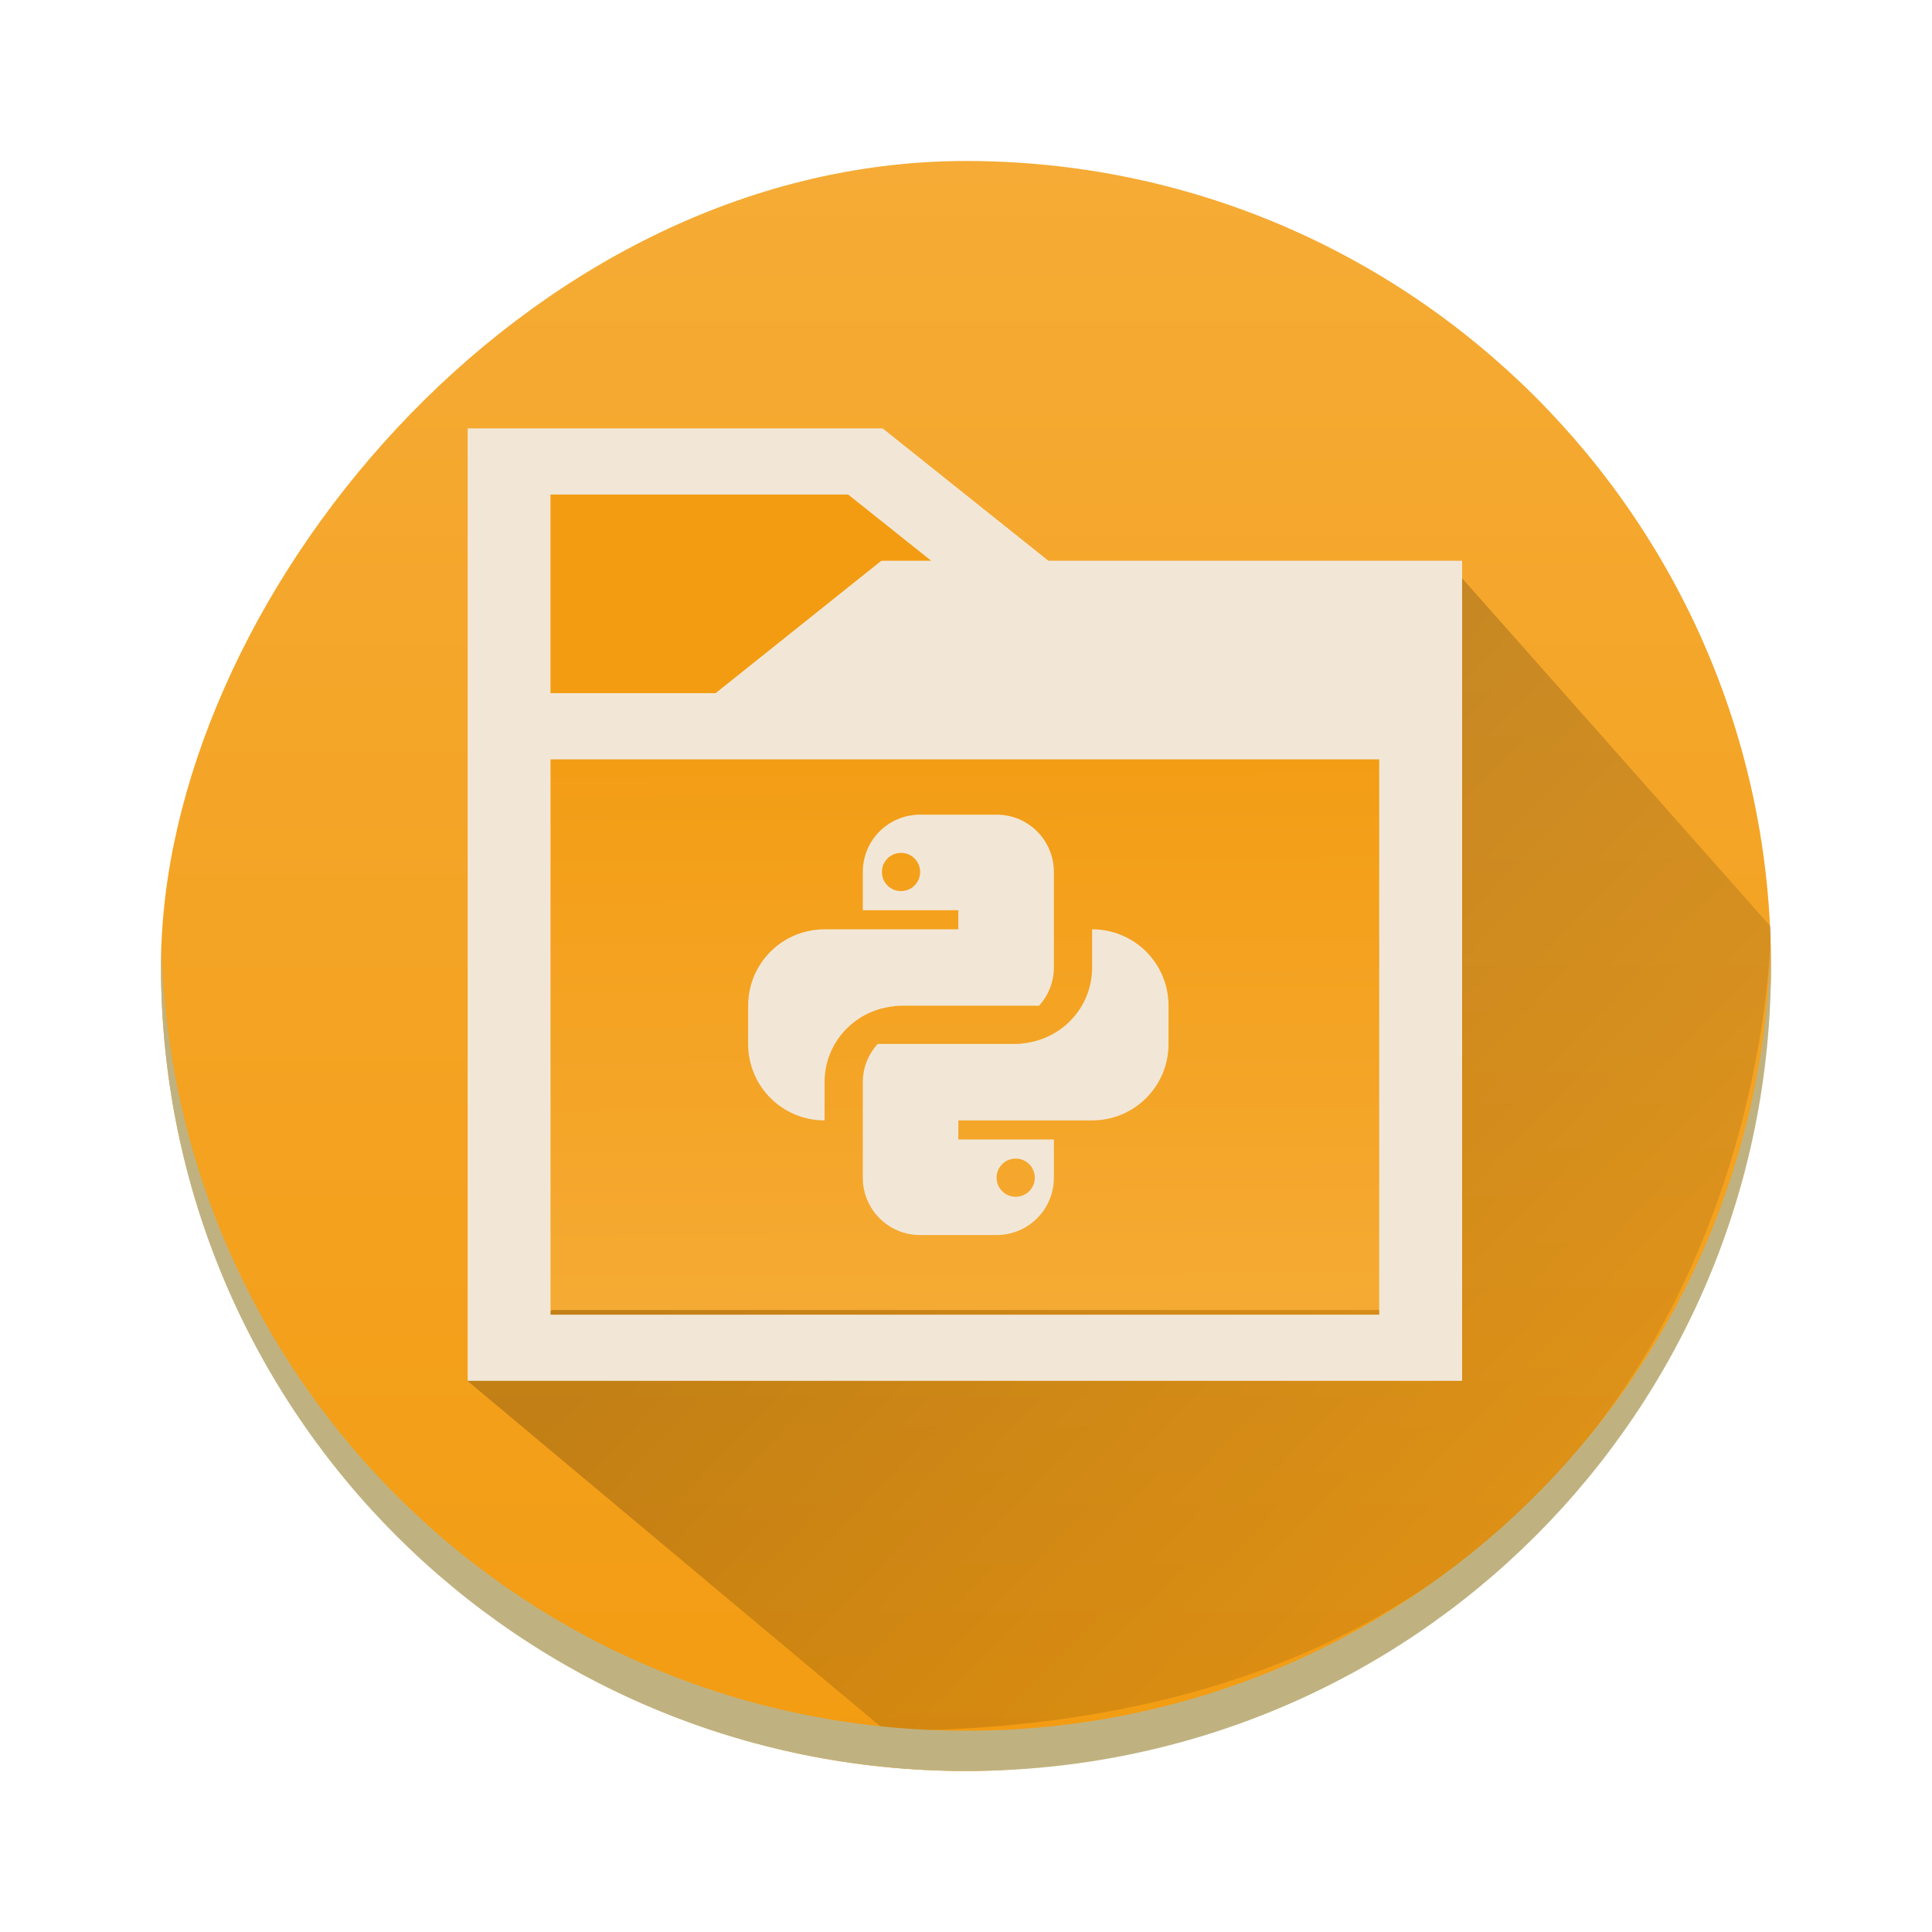 <?xml version="1.0" encoding="UTF-8" standalone="no"?>
<!-- Created with Inkscape (http://www.inkscape.org/) -->

<svg
   xmlns:dc="http://purl.org/dc/elements/1.1/"
   xmlns:cc="http://creativecommons.org/ns#"
   xmlns:rdf="http://www.w3.org/1999/02/22-rdf-syntax-ns#"
   xmlns:svg="http://www.w3.org/2000/svg"
   xmlns="http://www.w3.org/2000/svg"
   xmlns:xlink="http://www.w3.org/1999/xlink"
   xmlns:sodipodi="http://sodipodi.sourceforge.net/DTD/sodipodi-0.dtd"
   xmlns:inkscape="http://www.inkscape.org/namespaces/inkscape"
   width="48"
   height="48"
   id="svg5453"
   version="1.1"
   inkscape:version="0.48.4 r9939"
   sodipodi:docname="document-open.svg"
   viewBox="0 0 48 48">
  <defs
     id="defs5455">
    <linearGradient
       id="linearGradient4303">
      <stop
         style="stop-color:#f4b953;stop-opacity:1;"
         offset="0"
         id="stop4305" />
      <stop
         style="stop-color:#f9f3ce;stop-opacity:1;"
         offset="1"
         id="stop4307" />
    </linearGradient>
    <linearGradient
       id="linearGradient4227">
      <stop
         id="stop4229"
         offset="0"
         style="stop-color:#000000;stop-opacity:1;" />
      <stop
         id="stop4231"
         offset="1"
         style="stop-color:#000000;stop-opacity:0;" />
    </linearGradient>
    <linearGradient
       inkscape:collect="always"
       xlink:href="#linearGradient4300"
       id="linearGradient4174-5"
       x1="408.571"
       y1="543.798"
       x2="408.571"
       y2="503.798"
       gradientUnits="userSpaceOnUse"
       gradientTransform="translate(-817.143,0)" />
    <linearGradient
       inkscape:collect="always"
       xlink:href="#linearGradient4227"
       id="linearGradient4773-7"
       x1="408.113"
       y1="524.104"
       x2="426.053"
       y2="541.326"
       gradientUnits="userSpaceOnUse"
       gradientTransform="matrix(1.394,0,0,1.394,-160.149,-206.56)" />
    <linearGradient
       inkscape:collect="always"
       xlink:href="#linearGradient4300"
       id="linearGradient4363"
       x1="-3.273"
       y1="30.545"
       x2="62.909"
       y2="30.545"
       gradientUnits="userSpaceOnUse" />
    <linearGradient
       id="linearGradient4300">
      <stop
         style="stop-color:#f39c12;stop-opacity:1"
         offset="0"
         id="stop4302" />
      <stop
         style="stop-color:#f5ab35;stop-opacity:1"
         offset="1"
         id="stop4304" />
    </linearGradient>
    <linearGradient
       y2="30.545"
       x2="62.909"
       y1="30.545"
       x1="-3.273"
       gradientUnits="userSpaceOnUse"
       id="linearGradient5144"
       xlink:href="#linearGradient4300"
       inkscape:collect="always" />
    <linearGradient
       inkscape:collect="always"
       xlink:href="#linearGradient4300-2"
       id="linearGradient4363-7"
       x1="-3.273"
       y1="30.545"
       x2="62.909"
       y2="30.545"
       gradientUnits="userSpaceOnUse" />
    <linearGradient
       id="linearGradient4300-2">
      <stop
         style="stop-color:#f39c12;stop-opacity:1"
         offset="0"
         id="stop4302-3" />
      <stop
         style="stop-color:#f5ab35;stop-opacity:1"
         offset="1"
         id="stop4304-8" />
    </linearGradient>
    <linearGradient
       y2="30.545"
       x2="62.909"
       y1="30.545"
       x1="-3.273"
       gradientUnits="userSpaceOnUse"
       id="linearGradient6328"
       xlink:href="#linearGradient4300-2"
       inkscape:collect="always" />
    <linearGradient
       inkscape:collect="always"
       xlink:href="#linearGradient4300-28"
       id="linearGradient3340"
       gradientUnits="userSpaceOnUse"
       gradientTransform="translate(61.052,43.785)"
       x1="21.24"
       y1="24.994"
       x2="21.428"
       y2="56.34" />
    <linearGradient
       id="linearGradient4300-28">
      <stop
         style="stop-color:#f39c12;stop-opacity:1"
         offset="0"
         id="stop4302-0" />
      <stop
         style="stop-color:#f5ab35;stop-opacity:1"
         offset="1"
         id="stop4304-0" />
    </linearGradient>
  </defs>
  <sodipodi:namedview
     id="base"
     pagecolor="#ffffff"
     bordercolor="#666666"
     borderopacity="1.0"
     inkscape:pageopacity="0"
     inkscape:pageshadow="2"
     inkscape:zoom="11.670024"
     inkscape:cx="35.49811"
     inkscape:cy="21.525585"
     inkscape:document-units="px"
     inkscape:current-layer="layer1"
     showgrid="true"
     fit-margin-top="0"
     fit-margin-left="0"
     fit-margin-right="0"
     fit-margin-bottom="0"
     inkscape:window-width="1366"
     inkscape:window-height="697"
     inkscape:window-x="-5"
     inkscape:window-y="-3"
     inkscape:window-maximized="1"
     inkscape:showpageshadow="false"
     borderlayer="true"
     showguides="true"
     inkscape:object-nodes="true"
     inkscape:snap-global="true"
     inkscape:snap-bbox="true"
     inkscape:snap-grids="true">
    <inkscape:grid
       type="xygrid"
       id="grid4063" />
    <sodipodi:guide
       position="1.1650391e-05,48"
       orientation="4,0"
       id="guide4146" />
    <sodipodi:guide
       position="1.1650391e-05,44"
       orientation="0,48"
       id="guide4148" />
    <sodipodi:guide
       position="48,44"
       orientation="-4,0"
       id="guide4150" />
    <sodipodi:guide
       position="48,48"
       orientation="0,-48"
       id="guide4152" />
    <sodipodi:guide
       position="1.1650391e-05,4"
       orientation="4,0"
       id="guide4154" />
    <sodipodi:guide
       position="1.1650391e-05,2.6367188e-05"
       orientation="0,48"
       id="guide4156" />
    <sodipodi:guide
       position="48,2.6367188e-05"
       orientation="-4,0"
       id="guide4158" />
    <sodipodi:guide
       position="48,4"
       orientation="0,-48"
       id="guide4160" />
    <sodipodi:guide
       position="48,48"
       orientation="0,-4"
       id="guide4162" />
    <sodipodi:guide
       position="44,48"
       orientation="48,0"
       id="guide4164" />
    <sodipodi:guide
       position="44,2.6367188e-05"
       orientation="0,4"
       id="guide4166" />
    <sodipodi:guide
       position="48,2.6367188e-05"
       orientation="-48,0"
       id="guide4168" />
    <sodipodi:guide
       position="4,48"
       orientation="0,-4"
       id="guide4170" />
    <sodipodi:guide
       position="4.2167969e-05,48"
       orientation="48,0"
       id="guide4172" />
    <sodipodi:guide
       position="4.2167969e-05,2.6367188e-05"
       orientation="0,4"
       id="guide4174" />
    <sodipodi:guide
       position="4,2.6367188e-05"
       orientation="-48,0"
       id="guide4176" />
    <sodipodi:guide
       position="4,48"
       orientation="44,0"
       id="guide4638" />
    <sodipodi:guide
       position="4,4"
       orientation="0,20"
       id="guide4640" />
    <sodipodi:guide
       position="24,4"
       orientation="-44,0"
       id="guide4642" />
    <sodipodi:guide
       position="24,48"
       orientation="0,-20"
       id="guide4644" />
    <sodipodi:guide
       position="4,24"
       orientation="20,0"
       id="guide4666" />
    <sodipodi:guide
       position="4,4"
       orientation="0,40"
       id="guide4668" />
    <sodipodi:guide
       position="44,4"
       orientation="-20,0"
       id="guide4670" />
    <sodipodi:guide
       position="44,24"
       orientation="0,-40"
       id="guide4672" />
  </sodipodi:namedview>
  <g
     inkscape:label="Capa 1"
     inkscape:groupmode="layer"
     id="layer1"
     transform="translate(-384.571,-499.798)">
    <rect
       style="opacity:1;fill:url(#linearGradient4174-5);fill-opacity:1.0;stroke:none;stroke-width:2.8;stroke-miterlimit:4;stroke-dasharray:none;stroke-opacity:0.55"
       id="rect4166-5"
       width="40"
       height="40"
       x="-428.571"
       y="503.798"
       ry="20"
       transform="scale(-1,1)" />
    <path
       style="opacity:0.2;fill:url(#linearGradient4773-7);fill-opacity:1;fill-rule:evenodd;stroke:none"
       d="m 396.175,534.097 10.397,8.701 c 22,0 22,-19.969 22,-19.969 l -8,-9.031 z"
       id="path4696-6"
       inkscape:connector-curvature="0"
       sodipodi:nodetypes="ccccc" />
    <path
       inkscape:connector-curvature="0"
       style="opacity:1;fill:#c0b280;fill-opacity:1;stroke:none;stroke-width:2.8;stroke-miterlimit:4;stroke-dasharray:none;stroke-opacity:0.55"
       d="m 388.583,523.298 c -0.004,0.167 -0.012,0.332 -0.012,0.5 0,11.08 8.92,20 20,20 11.08,0 20,-8.92 20,-20 0,-0.168 -0.008,-0.333 -0.012,-0.5 -0.264,10.847 -9.076,19.5 -19.988,19.5 -10.912,0 -19.724,-8.653 -19.988,-19.5 z"
       id="rect4775-1" />
    <g
       id="g3335"
       transform="matrix(0.675,0,0,0.675,350.331,477.887)">
      <path
         sodipodi:nodetypes="ssscccccsss"
         inkscape:connector-curvature="0"
         id="path5036"
         d="m 79.239,55.253 c -3.324,0 -6,2.676 -6,6 l 0,8.531 c 0,1.398 0.485,2.669 1.281,3.688 l 0,25.251 38.906,0 0,-29.469 -19.656,0 0,-8 c 0,-3.324 -2.676,-6 -6,-6 z"
         style="fill:url(#linearGradient3340);fill-opacity:1;stroke:none"
         transform="matrix(0.864,0,0,0.731,5.294,8.512)" />
      <path
         sodipodi:nodetypes="ccccccccccccccccccccccccccccccccc"
         id="path5038"
         d="m 72.506,54.33 0,3.333 0,10 0,3.333 0,27.961 0,3.333 42.364,0 0,-3.333 0,-31.294 0,-3.333 0,-3.333 -17.624,0 -7.061,-6.666 -0.028,0.025 0,-0.025 -14.121,0 -3.53,0 z m 3.53,3.333 12.68,0 3.537,3.333 -2.096,0 0,0.025 -0.028,-0.025 -7.061,6.667 -7.033,0 0,-10 z m 0,13.333 35.303,0 0,27.961 -35.303,0 z"
         style="fill:#f2e7d7;fill-opacity:1;stroke:none"
         inkscape:connector-curvature="0"
         transform="matrix(0.864,0,0,0.731,5.294,8.512)" />
      <path
         id="rect4270"
         d="m 84.593,62.446 c -1.169,0 -2.11,0.941 -2.11,2.11 l 0,1.407 3.516,0 0,0.703 -3.516,0 -1.407,0 c -1.558,0 -2.813,1.255 -2.813,2.813 l 0,1.407 c 0,1.558 1.255,2.813 2.813,2.813 l 0,-1.407 c 0,-1.295 0.871,-2.369 2.058,-2.699 0.103,-0.029 0.209,-0.051 0.316,-0.07 0.144,-0.023 0.289,-0.044 0.44,-0.044 l 2.813,0 2.268,0 c 0.336,-0.373 0.545,-0.863 0.545,-1.407 l 0,-3.516 c 0,-1.169 -0.941,-2.11 -2.11,-2.11 l -2.813,0 z m -0.703,1.407 c 0.39,0 0.703,0.314 0.703,0.703 0,0.39 -0.314,0.703 -0.703,0.703 -0.39,0 -0.703,-0.314 -0.703,-0.703 0,-0.39 0.314,-0.703 0.703,-0.703 z m 7.033,2.813 0,1.407 c 0,1.295 -0.871,2.369 -2.058,2.699 -0.103,0.029 -0.209,0.051 -0.316,0.07 -0.144,0.023 -0.289,0.044 -0.44,0.044 l -2.813,0 -2.268,0 c -0.336,0.373 -0.545,0.863 -0.545,1.407 l 0,3.516 c 0,1.169 0.941,2.11 2.11,2.11 l 2.813,0 c 1.169,0 2.11,-0.941 2.11,-2.11 l 0,-1.407 -3.516,0 0,-0.703 3.516,0 1.407,0 c 1.558,0 2.813,-1.255 2.813,-2.813 l 0,-1.407 c 0,-1.558 -1.255,-2.813 -2.813,-2.813 z m -2.813,8.439 c 0.39,0 0.703,0.314 0.703,0.703 0,0.39 -0.314,0.703 -0.703,0.703 -0.39,0 -0.703,-0.314 -0.703,-0.703 0,-0.39 0.314,-0.703 0.703,-0.703 z"
         style="fill:#f2e7d7;fill-opacity:1;stroke:none"
         inkscape:connector-curvature="0" />
    </g>
  </g>
</svg>
